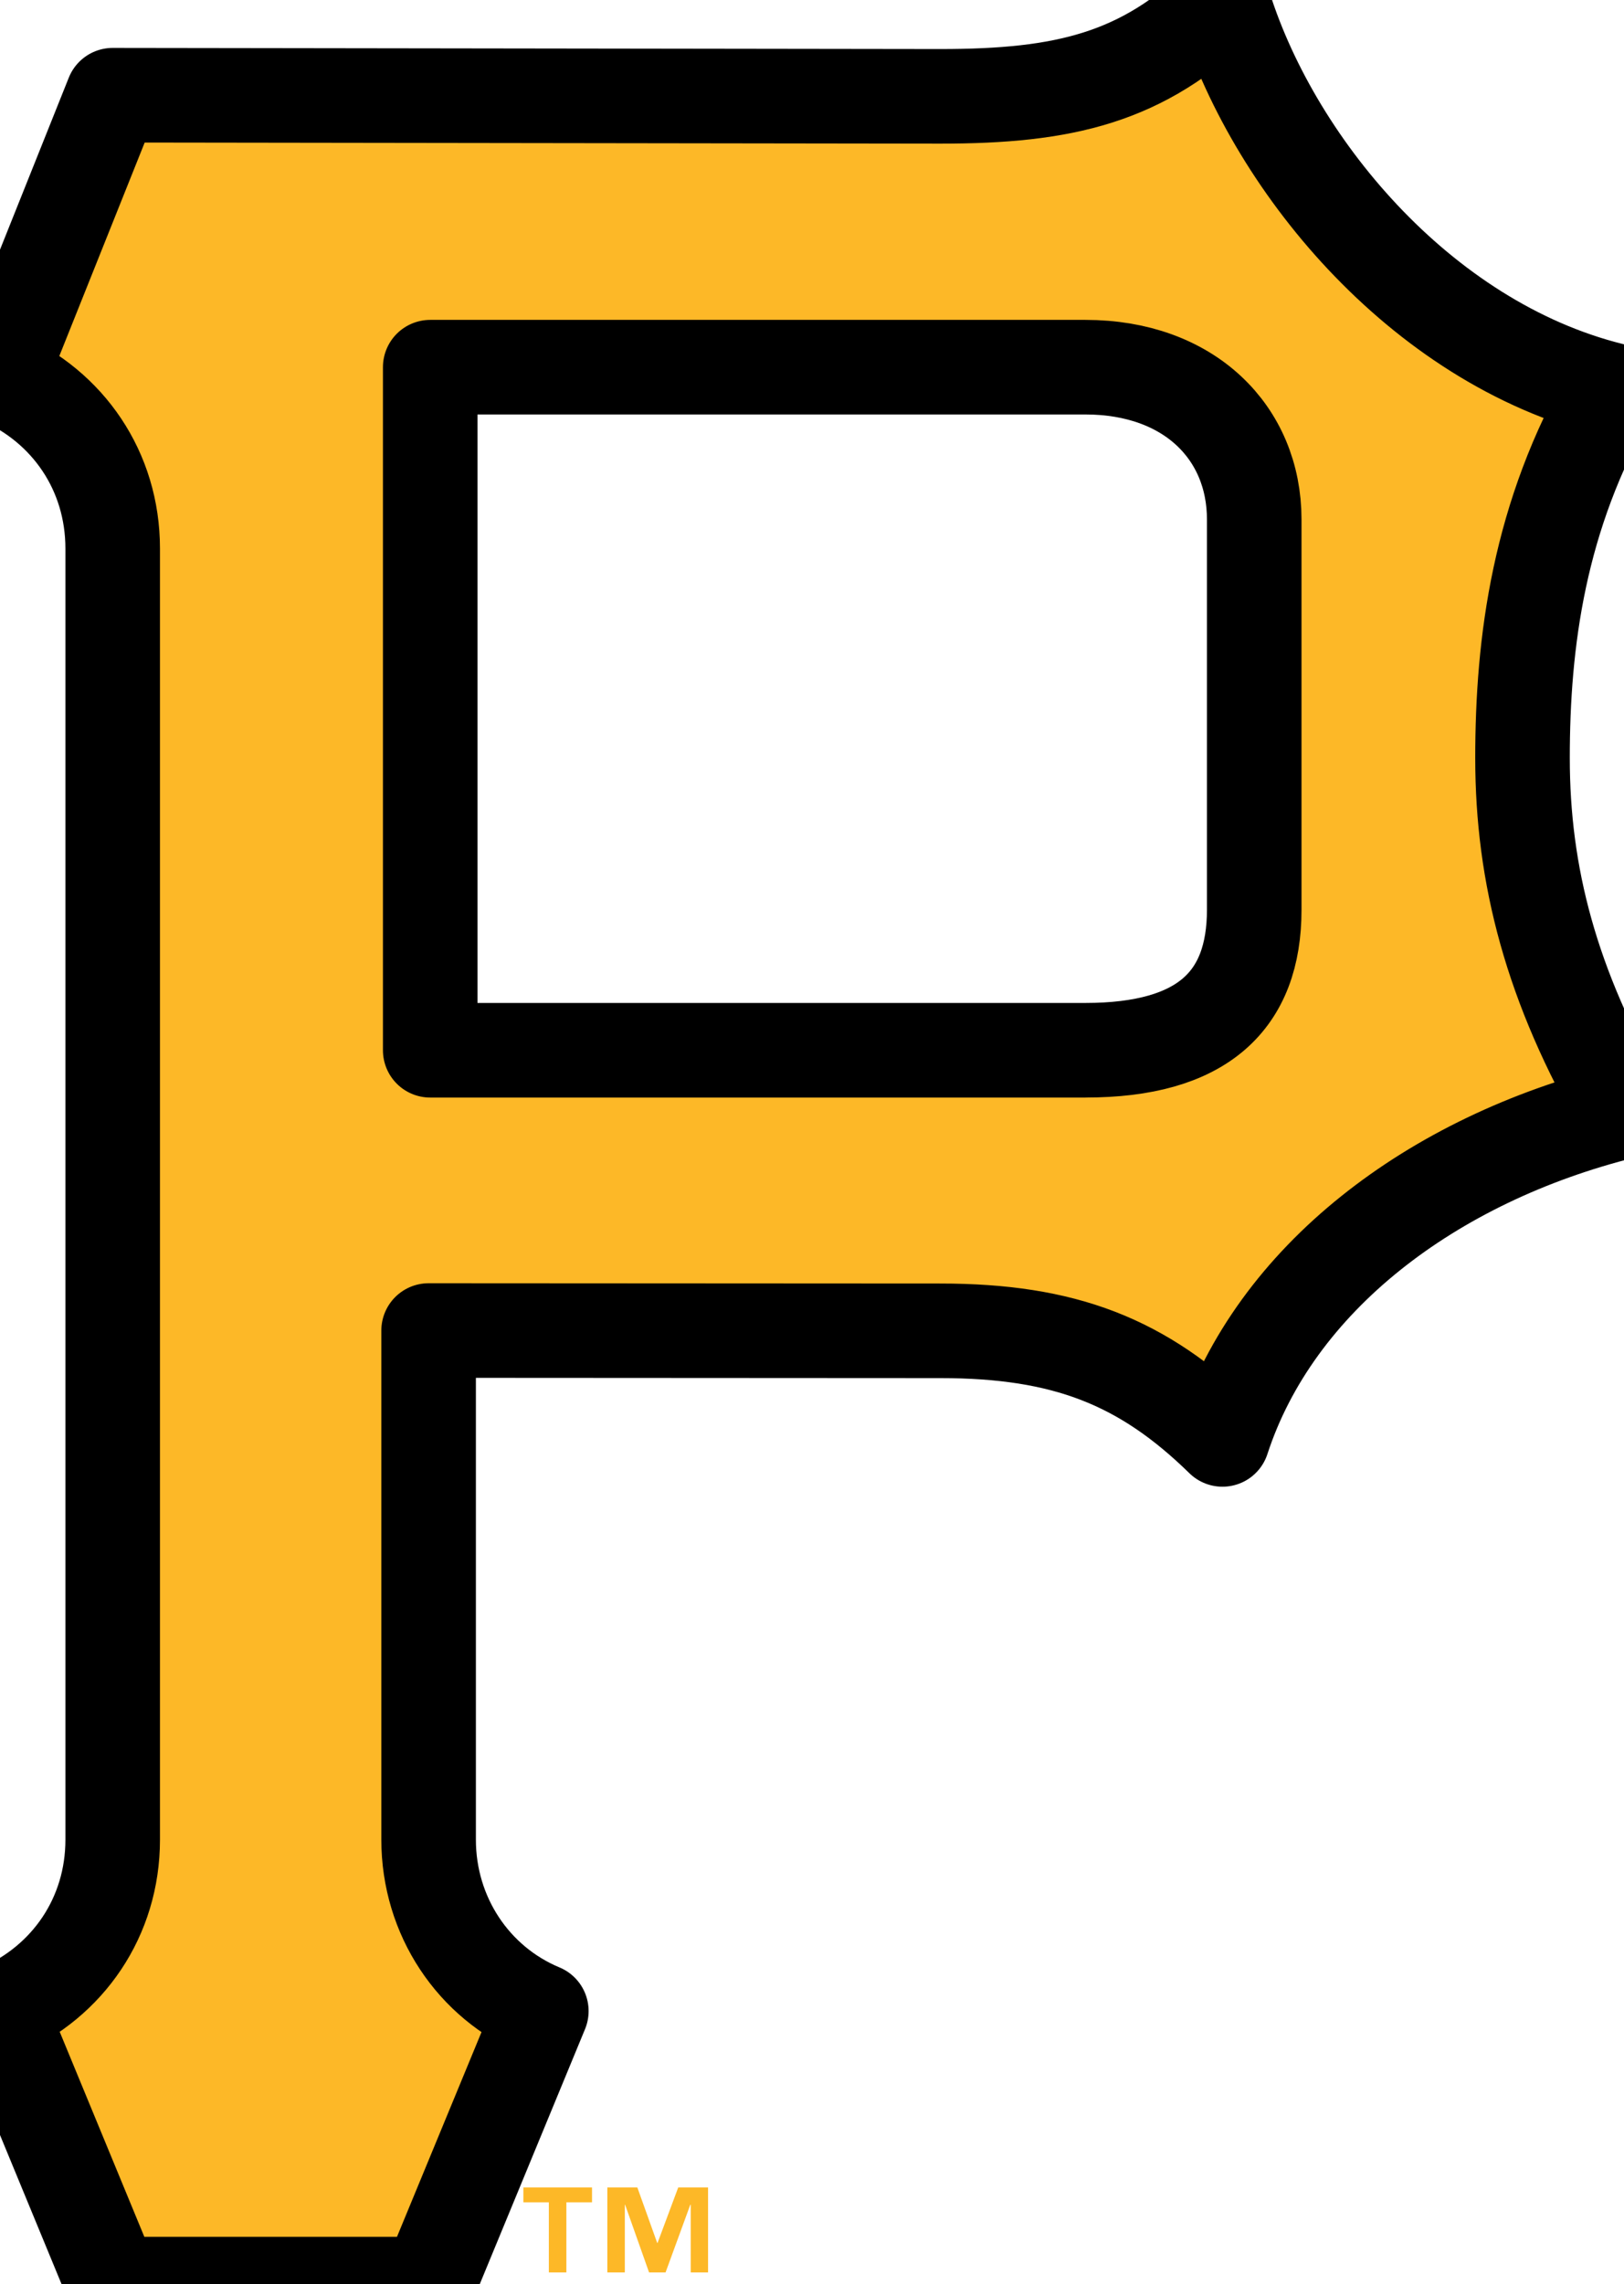 <svg xmlns="http://www.w3.org/2000/svg" viewBox="0 0 171.746 241.484"><title>Pittsburgh Pirates hat dark logo</title><g stroke="black" stroke-width="10" stroke-linecap="round" stroke-linejoin="round"><path d="M161.013 80.173c0-12.307 1.717-25.67 9.43-38.942C150.064 36.174 134.367 16.987 129.28 0c-8.443 8.255-16.713 10.186-29.836 10.186l-87.526-.12L0 39.86c7.174 3.116 11.918 9.927 11.918 18.14v136.5c0 8.184-4.744 15.004-11.918 18.12l11.918 28.866h33.41l11.92-28.865c-7.184-2.988-11.92-10.057-11.92-18.122V140.67l54.117.03c13.123 0 21.393 3.227 29.836 11.482 5.527-16.967 22.11-29.612 42.467-34.67-7.733-13.283-10.734-25.052-10.734-37.34zm-46.225 30.866h-69.29V38.82h69.29c10.982 0 17.853 6.92 17.853 16.1v41.262c0 9.618-5.446 14.855-17.852 14.855z" fill="#FDB827"/></g><g fill="#FDB827" ><path d="M59.895 240.25v-7.41h2.714v-1.572h-7.26v1.573h2.694v7.41M74.88 240.25v-8.982h-3.155l-2.186 5.865h-.036l-2.1-5.865H64.23v8.982h1.847v-7.15h.034l2.53 7.15h1.746L73 233.1h.048v7.15"/></g></svg>
